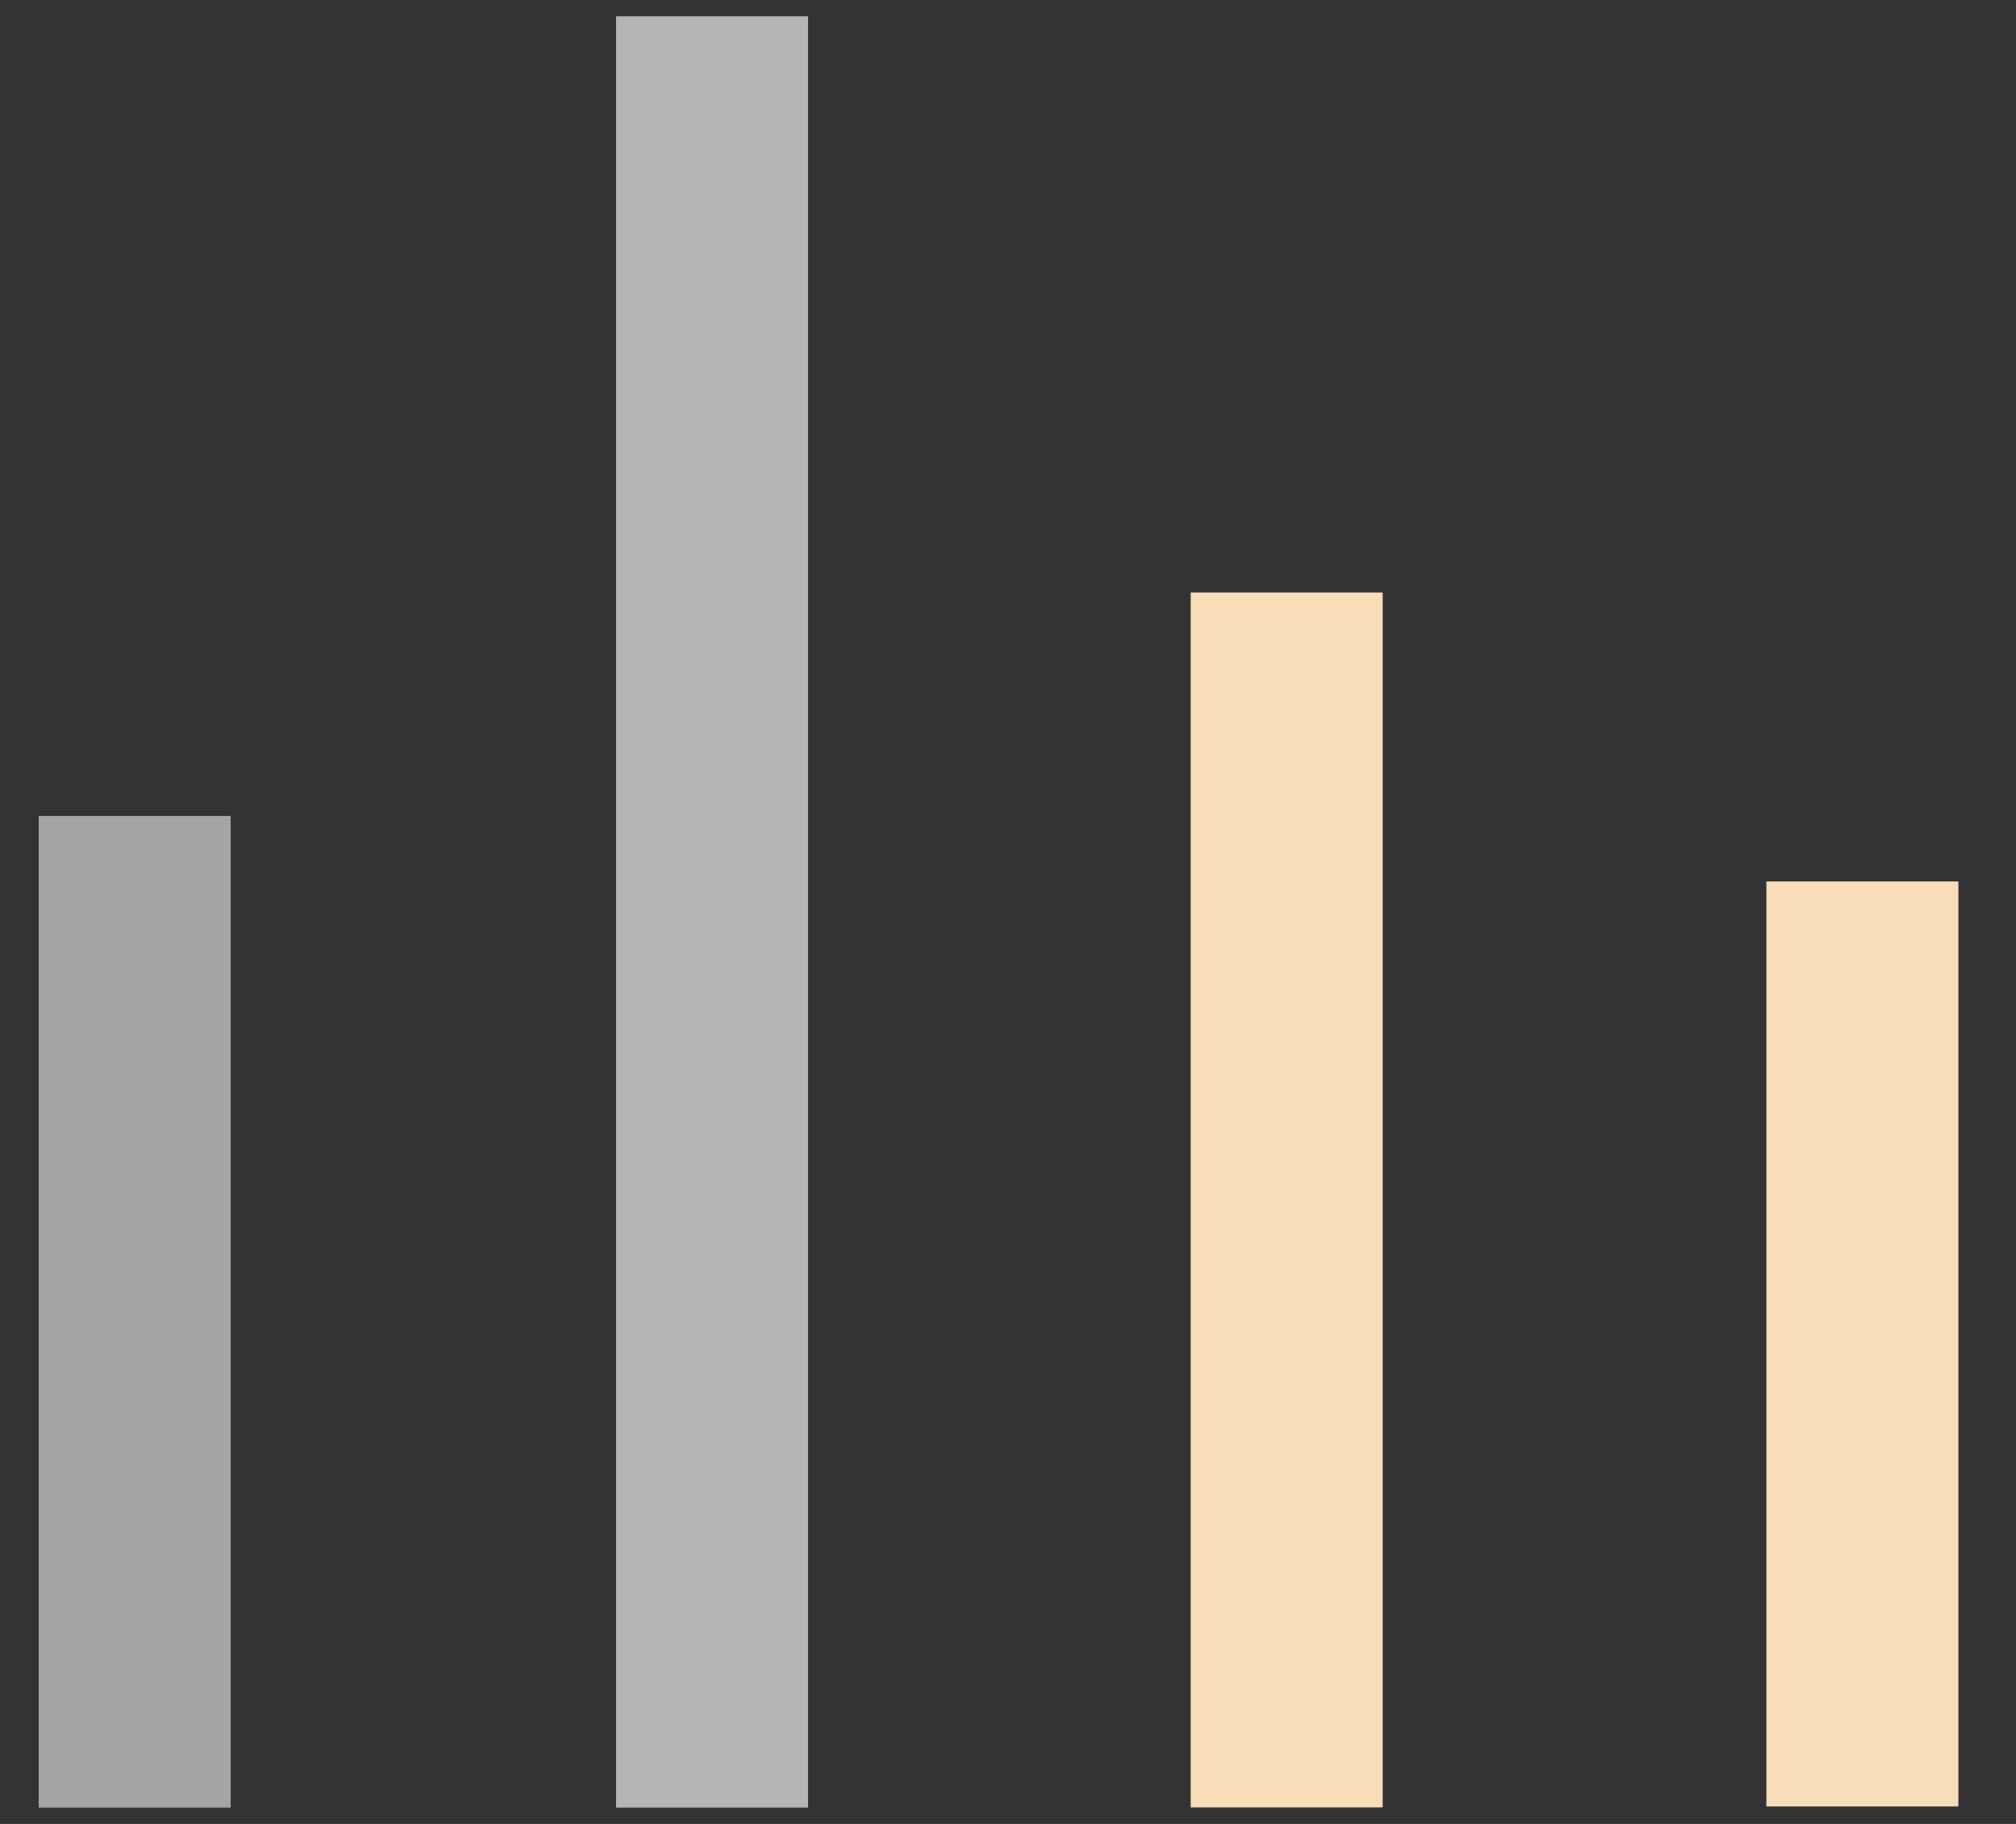 <svg xmlns="http://www.w3.org/2000/svg" width="21" height="19" viewBox="0 0 21 19">
    <rect x="0" y="0" width="21" height="19" fill="#333333" stroke="none"/>
    <g fill="none" fill-rule="evenodd" stroke-linecap="square" stroke-width="2">
        <path stroke="#FFF" stroke-opacity=".636" d="M7.417 1.17v16.66"/>
        <path stroke="#FFF" stroke-opacity=".551" d="M1.403 9.5v8.33"/>
        <path stroke="#F8DDB9" d="M13.403 7.172v10.656M19.4 10.182v7.636"/>
    </g>
</svg>
